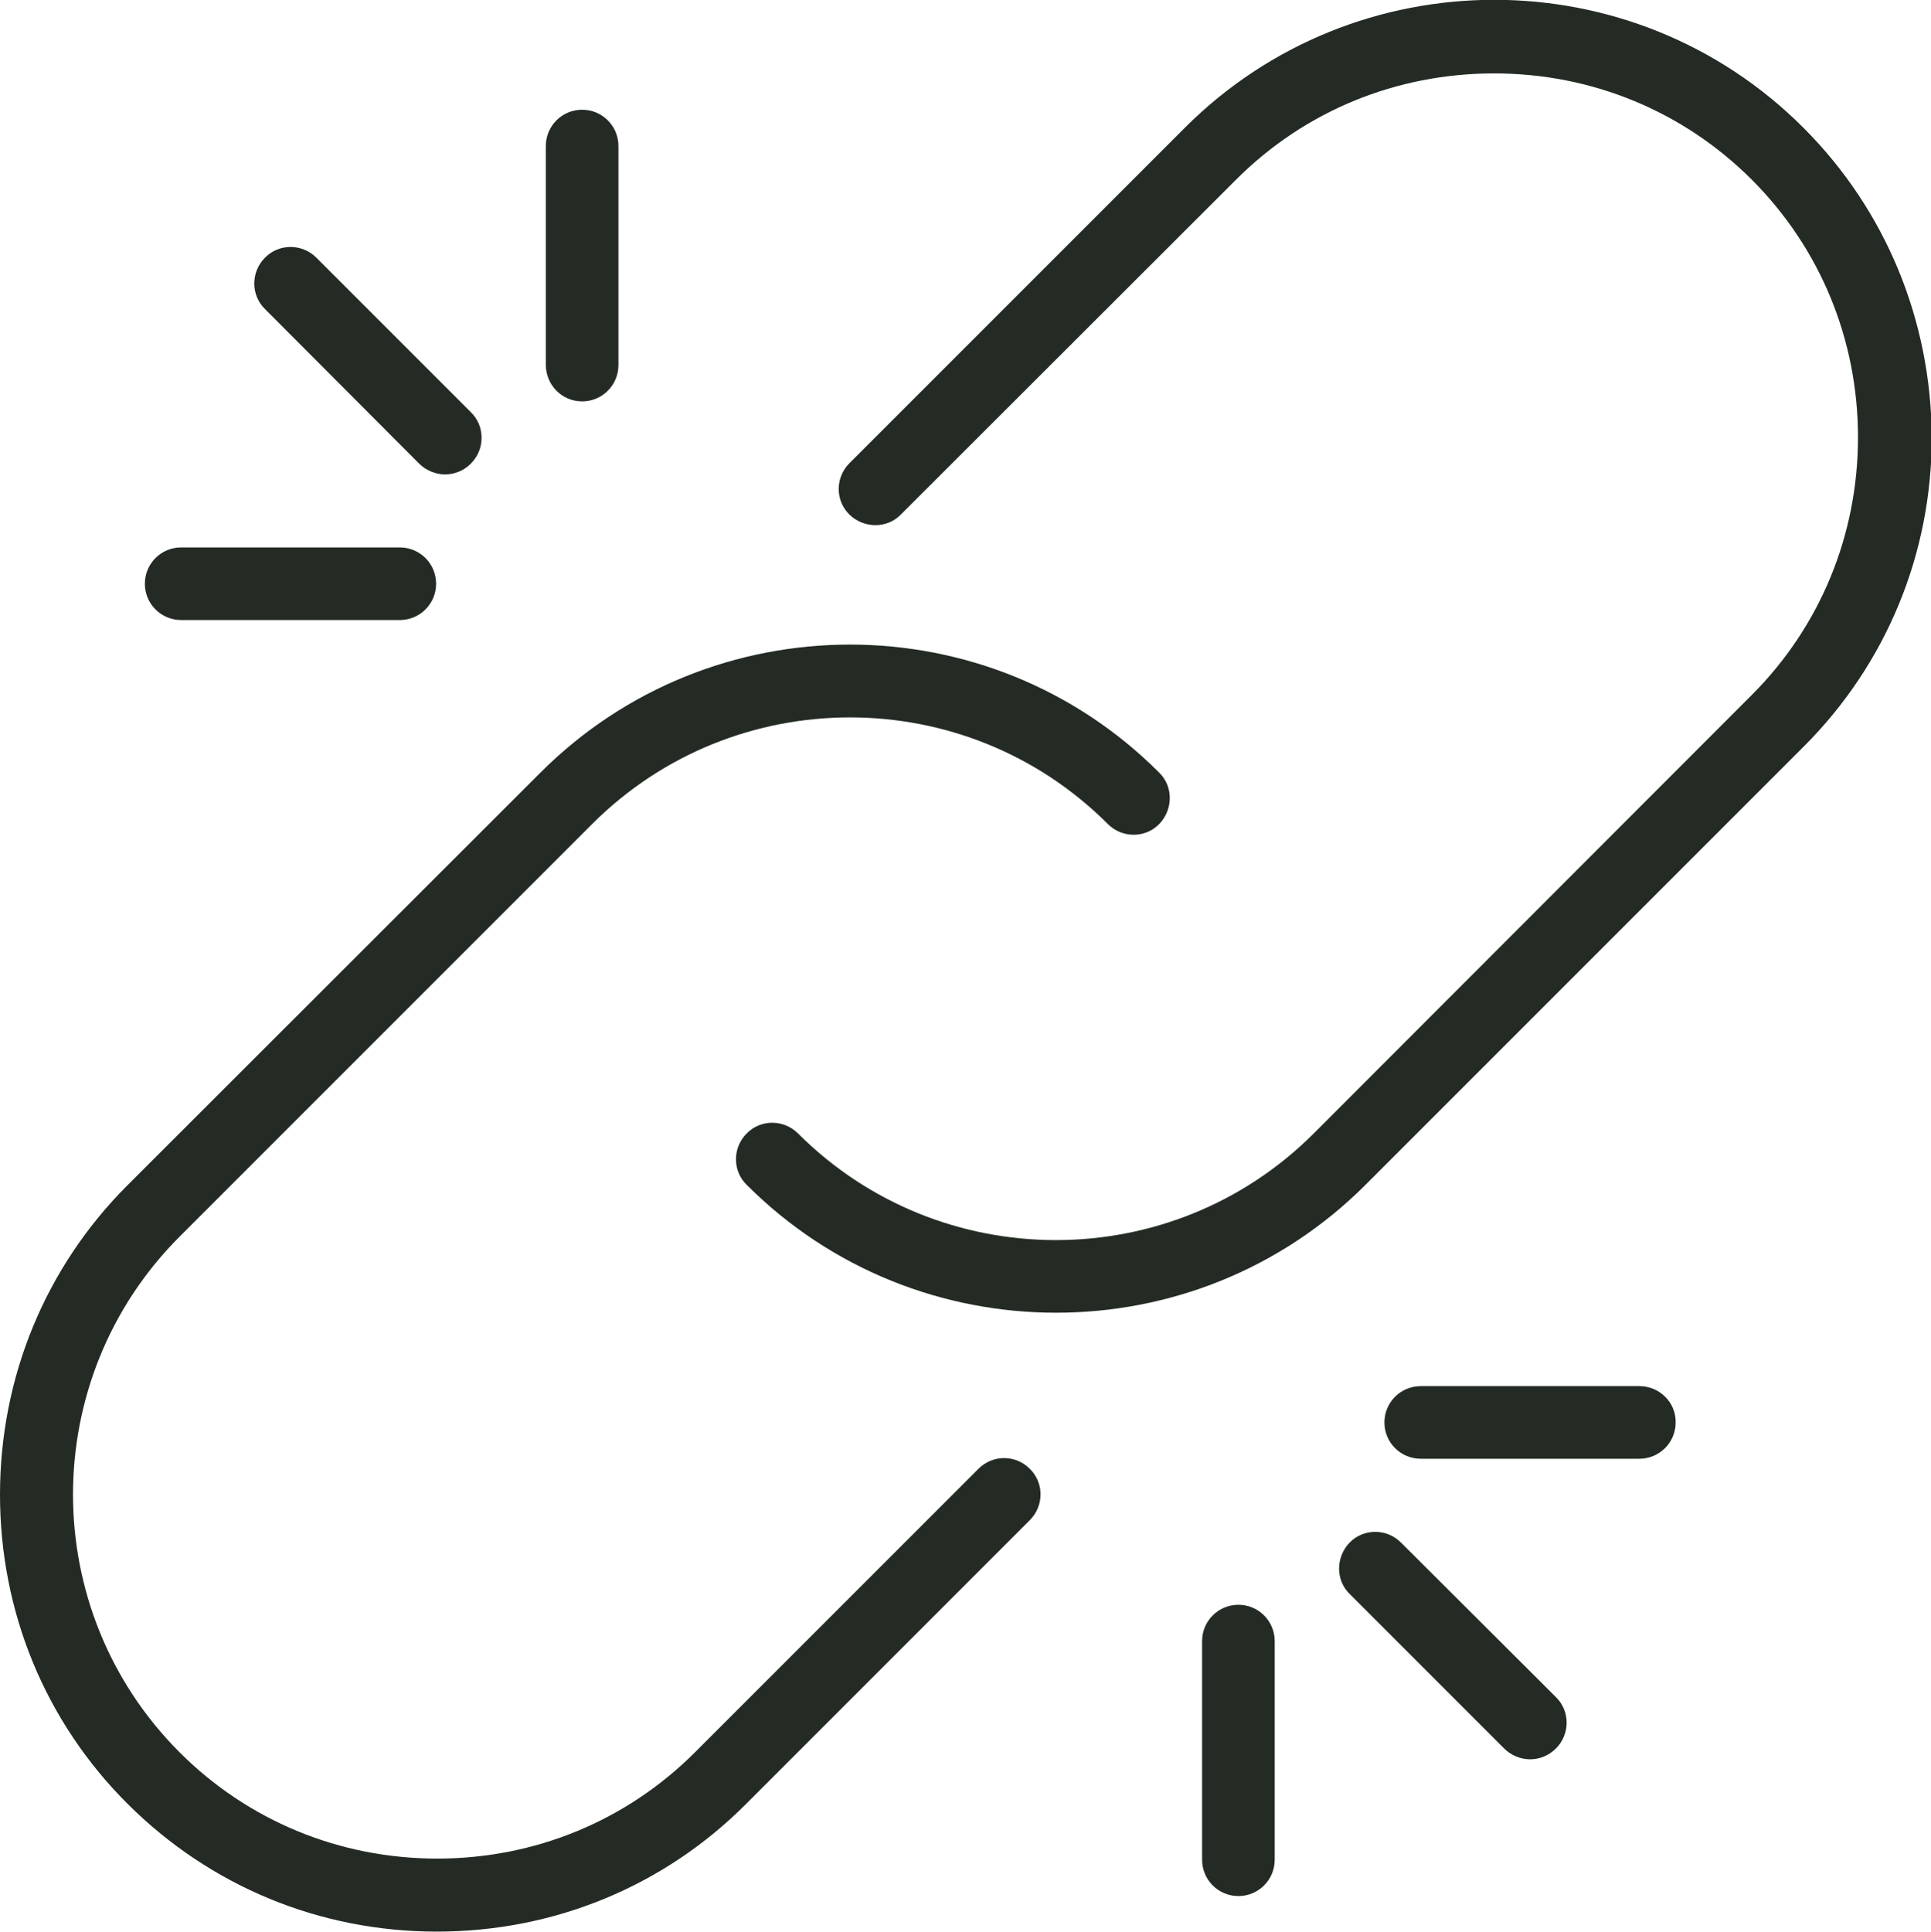 <?xml version="1.0" encoding="utf-8"?>
<!-- Generator: Adobe Illustrator 19.2.1, SVG Export Plug-In . SVG Version: 6.00 Build 0)  -->
<svg version="1.1" id="Layer_1" xmlns="http://www.w3.org/2000/svg" xmlns:xlink="http://www.w3.org/1999/xlink" x="0px" y="0px"
	 viewBox="0 0 499.9 500" style="enable-background:new 0 0 499.9 500;" xml:space="preserve">
<style type="text/css">
	.st0{fill:#242B24;}
</style>
<g>
	<g>
		<path class="st0" d="M466.9,33.1c-44.1-44.2-116-44.2-160.2,0l-86.8,86.8c-3.7,3.7-3.7,9.7,0,13.3s9.7,3.7,13.3,0L320,46.5
			C337.8,28.7,361.5,19,386.8,19c25.3,0,49,9.8,66.7,27.5S481,87.9,481,113.2s-9.8,49-27.5,66.7L340.1,293.4
			c-36.8,36.8-96.7,36.8-133.5,0c-3.7-3.7-9.7-3.7-13.3,0c-3.7,3.7-3.7,9.7,0,13.3c22.1,22.1,51.1,33.1,80.1,33.1s58-11,80.1-33.1
			l113.5-113.5c21.3-21.3,33.1-49.8,33.1-80.1C499.9,82.9,488.2,54.4,466.9,33.1z"/>
		<path class="st0" d="M253.3,380.2l-73.4,73.4c-17.7,17.7-41.4,27.5-66.7,27.5s-49-9.8-66.7-27.5c-36.8-36.8-36.8-96.7,0-133.5
			l106.8-106.8c36.8-36.8,96.7-36.8,133.5,0c3.7,3.7,9.7,3.7,13.3,0s3.7-9.7,0-13.3c-44.1-44.2-116-44.2-160.2,0L33,306.8
			c-21.3,21.3-33,49.8-33,80.1s11.7,58.8,33.1,80.1S82.8,500,113.1,500c30.3,0,58.8-11.7,80.1-33.1l73.4-73.4
			c3.7-3.7,3.7-9.7,0-13.3C262.9,376.5,257,376.5,253.3,380.2z"/>
		<path class="st0" d="M320.6,415.4c-5.2,0-9.4,4.2-9.4,9.4v56.6c0,5.2,4.2,9.4,9.4,9.4c5.2,0,9.4-4.2,9.4-9.4v-56.6
			C330,419.6,325.8,415.4,320.6,415.4z"/>
		<path class="st0" d="M362.7,399.3c-3.7-3.7-9.7-3.7-13.3,0s-3.7,9.7,0,13.3l40,40c1.8,1.8,4.3,2.8,6.7,2.8s4.8-0.9,6.7-2.8
			c3.7-3.7,3.7-9.7,0-13.3L362.7,399.3z"/>
		<path class="st0" d="M424.4,358.8h-56.6c-5.2,0-9.4,4.2-9.4,9.4c0,5.2,4.2,9.4,9.4,9.4h56.6c5.2,0,9.4-4.2,9.4-9.4
			C433.9,363,429.6,358.8,424.4,358.8z"/>
		<path class="st0" d="M150.7,103.9c5.2,0,9.4-4.2,9.4-9.4V37.8c0-5.2-4.2-9.4-9.4-9.4s-9.4,4.2-9.4,9.4v56.6
			C141.3,99.7,145.5,103.9,150.7,103.9z"/>
		<path class="st0" d="M108.5,120c1.8,1.8,4.3,2.8,6.7,2.8s4.8-0.9,6.7-2.8c3.7-3.7,3.7-9.7,0-13.3l-40-40c-3.7-3.7-9.7-3.7-13.3,0
			c-3.7,3.7-3.7,9.7,0,13.3L108.5,120z"/>
		<path class="st0" d="M46.9,160.5h56.6c5.2,0,9.4-4.2,9.4-9.4s-4.2-9.4-9.4-9.4H46.9c-5.2,0-9.4,4.2-9.4,9.4S41.7,160.5,46.9,160.5
			z"/>
	</g>
</g>
</svg>
